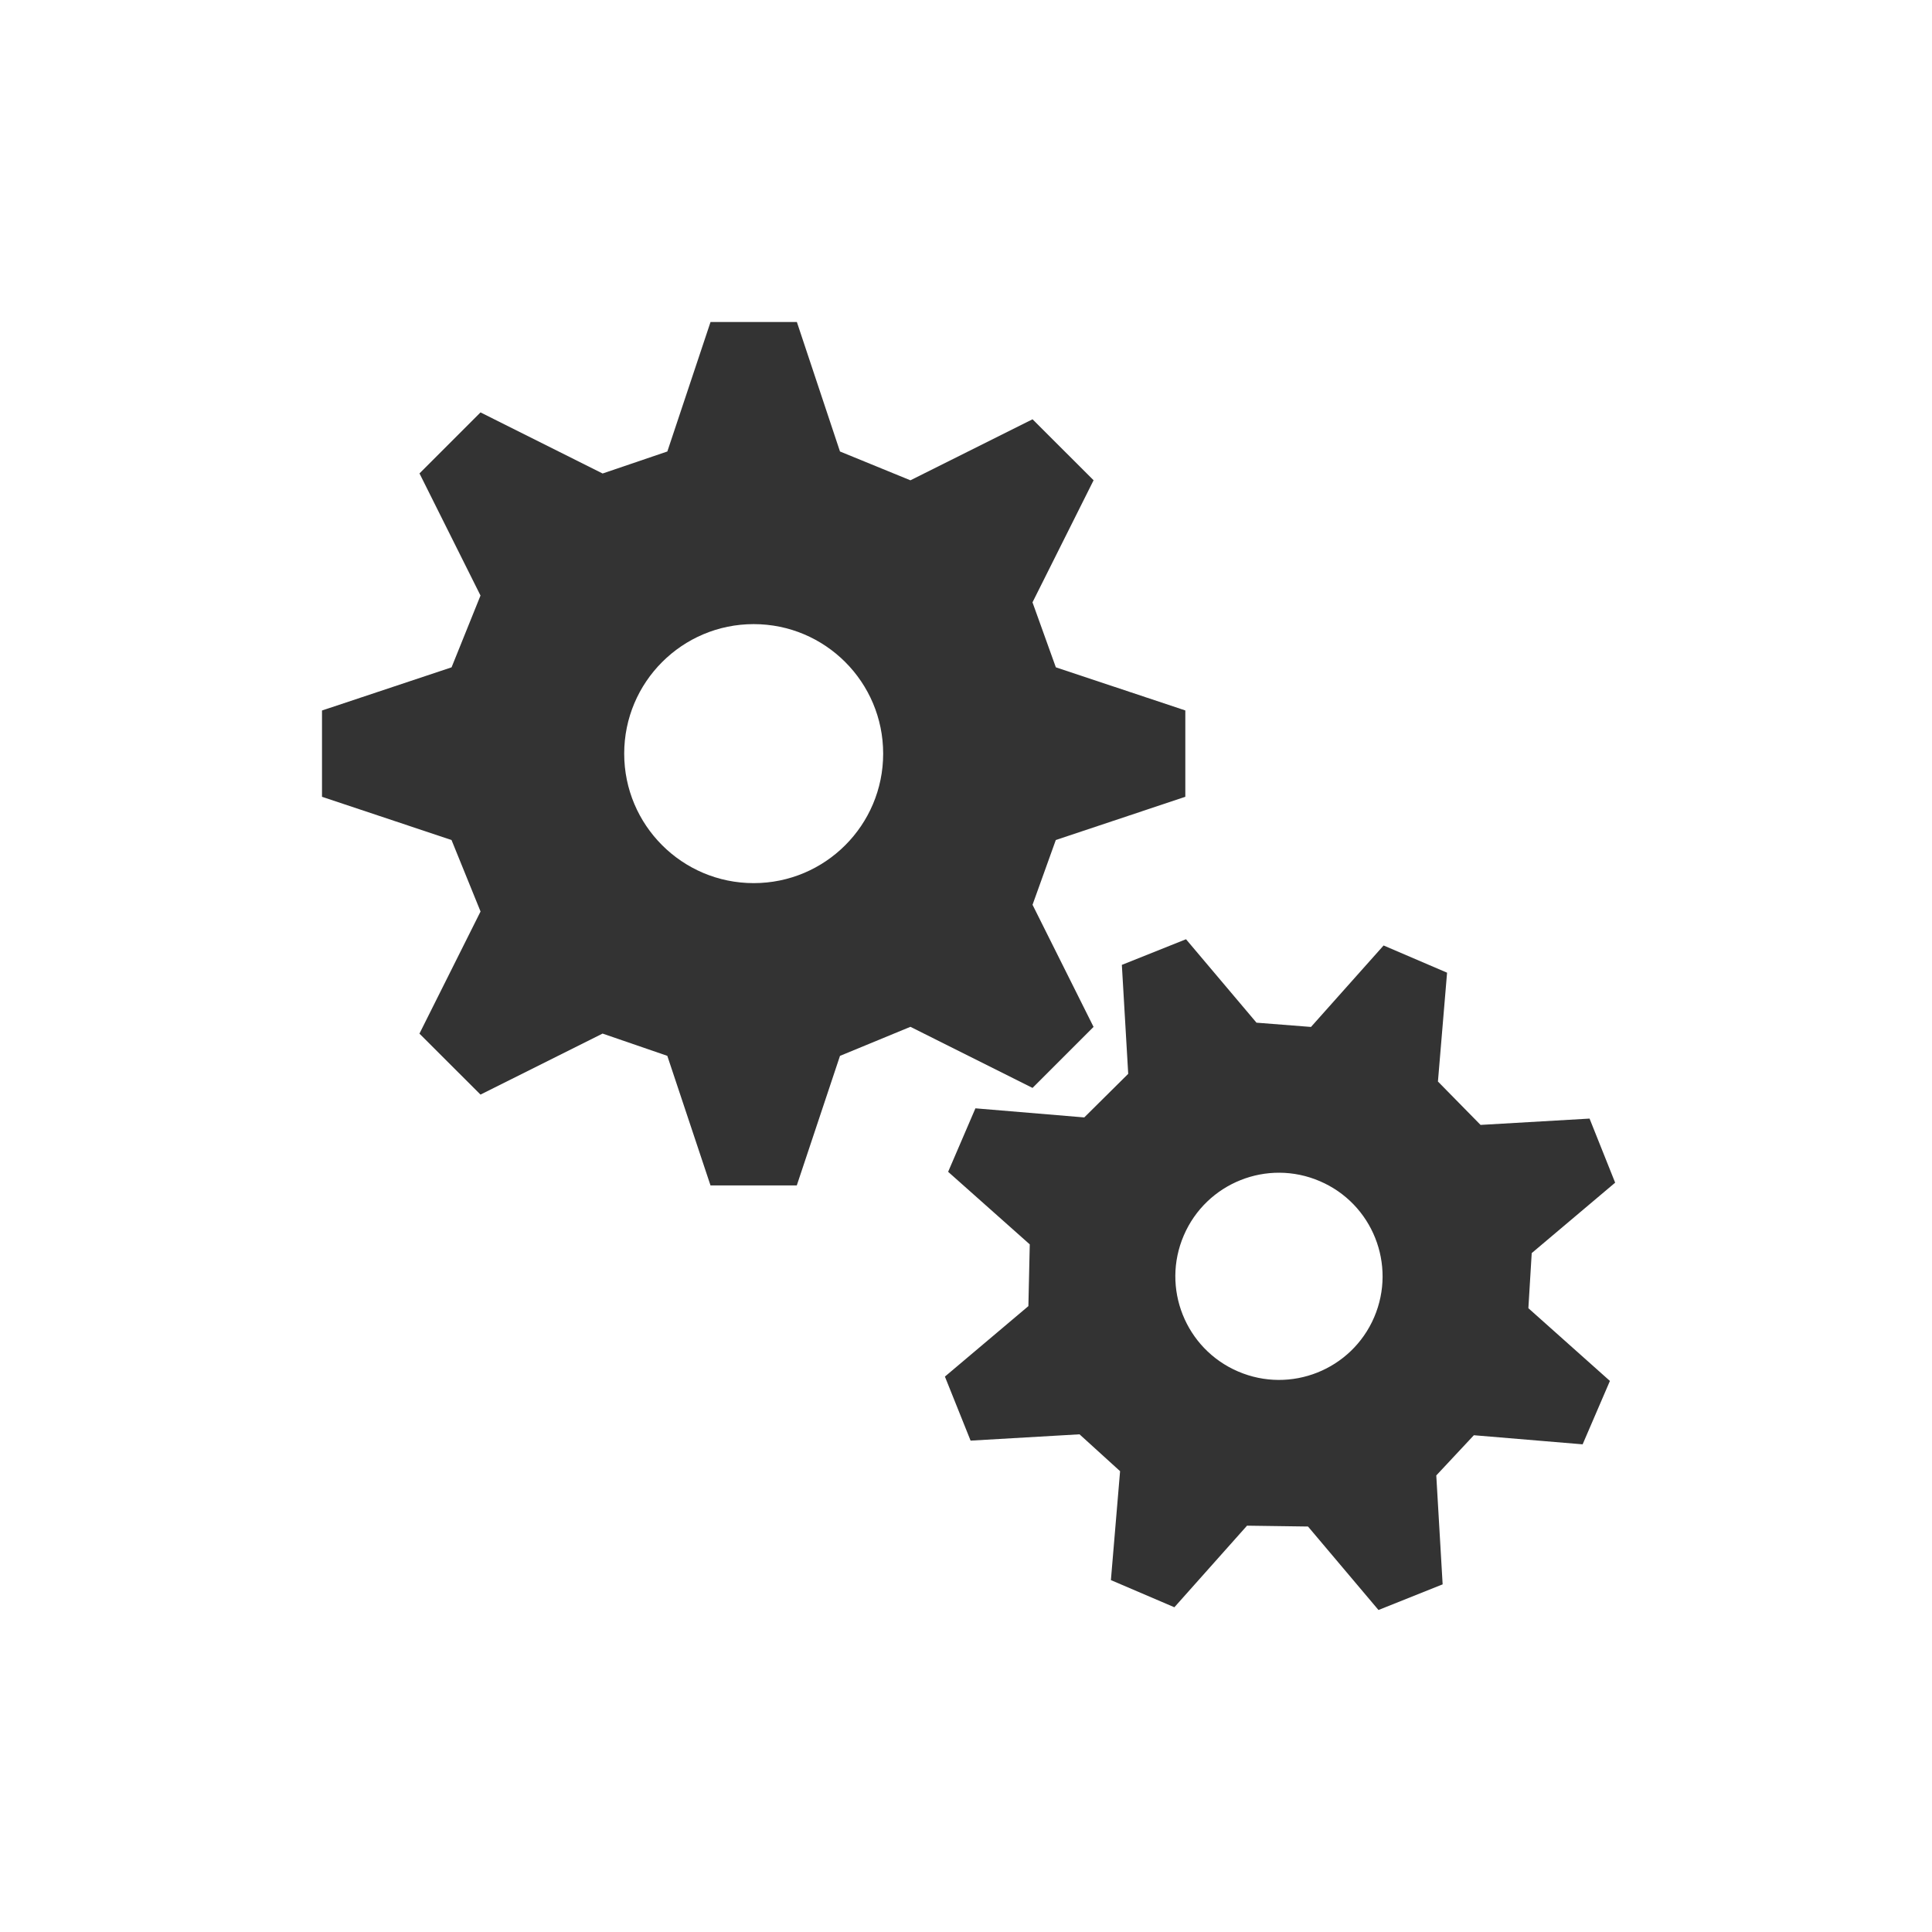 <?xml version="1.0" encoding="utf-8"?>
<!-- Generator: Adobe Illustrator 16.0.0, SVG Export Plug-In . SVG Version: 6.00 Build 0)  -->
<!DOCTYPE svg PUBLIC "-//W3C//DTD SVG 1.1//EN" "http://www.w3.org/Graphics/SVG/1.1/DTD/svg11.dtd">
<svg version="1.1" id="Layer_1" xmlns="http://www.w3.org/2000/svg" xmlns:xlink="http://www.w3.org/1999/xlink" x="0px" y="0px"
	 width="48px" height="48px" viewBox="0 0 48 48" enable-background="new 0 0 48 48" xml:space="preserve">
<g>
	<g>
		<path fill="#333333" d="M29.449,19.796v-2.145l-3.217-1.072l-0.58-1.614l1.518-3.033l-1.517-1.515l-3.034,1.516l-1.75-0.716
			L19.798,8h-2.145l-1.073,3.217l-1.608,0.547l-3.034-1.518l-1.516,1.516l1.516,3.034l-0.719,1.784L8,17.652v2.144l3.218,1.074
			l0.721,1.776l-1.518,3.034l1.517,1.515l3.033-1.516l1.608,0.553l1.073,3.219h2.144l1.073-3.218l1.75-0.722l3.034,1.518
			l1.516-1.516l-1.516-3.034l0.578-1.609L29.449,19.796z M18.725,21.941c-1.776,0-3.217-1.44-3.217-3.217s1.441-3.218,3.217-3.218
			c1.777,0,3.217,1.441,3.217,3.218S20.502,21.941,18.725,21.941z"/>
	</g>
	<g>
		<path fill="#333333" d="M39.32,35.884l0.678-1.575l-2.026-1.807l0.083-1.369l2.073-1.75l-0.636-1.592l-2.708,0.157l-1.059-1.078
			l0.227-2.704l-1.577-0.676l-1.804,2.024l-1.354-0.106l-1.751-2.073l-1.594,0.637l0.158,2.707l-1.092,1.083l-2.704-0.226
			l-0.678,1.577l2.028,1.803L25.55,32.45l-2.074,1.751l0.638,1.591l2.706-0.157l1.008,0.916L27.6,39.257l1.577,0.675l1.805-2.027
			l1.515,0.021L34.248,40l1.594-0.637l-0.158-2.706l0.934-0.999L39.32,35.884z M30.76,34.074c-1.307-0.561-1.911-2.074-1.349-3.38
			c0.561-1.305,2.073-1.91,3.38-1.348c1.307,0.56,1.91,2.074,1.35,3.38C33.58,34.033,32.066,34.635,30.76,34.074z"/>
	</g>
</g>
</svg>
